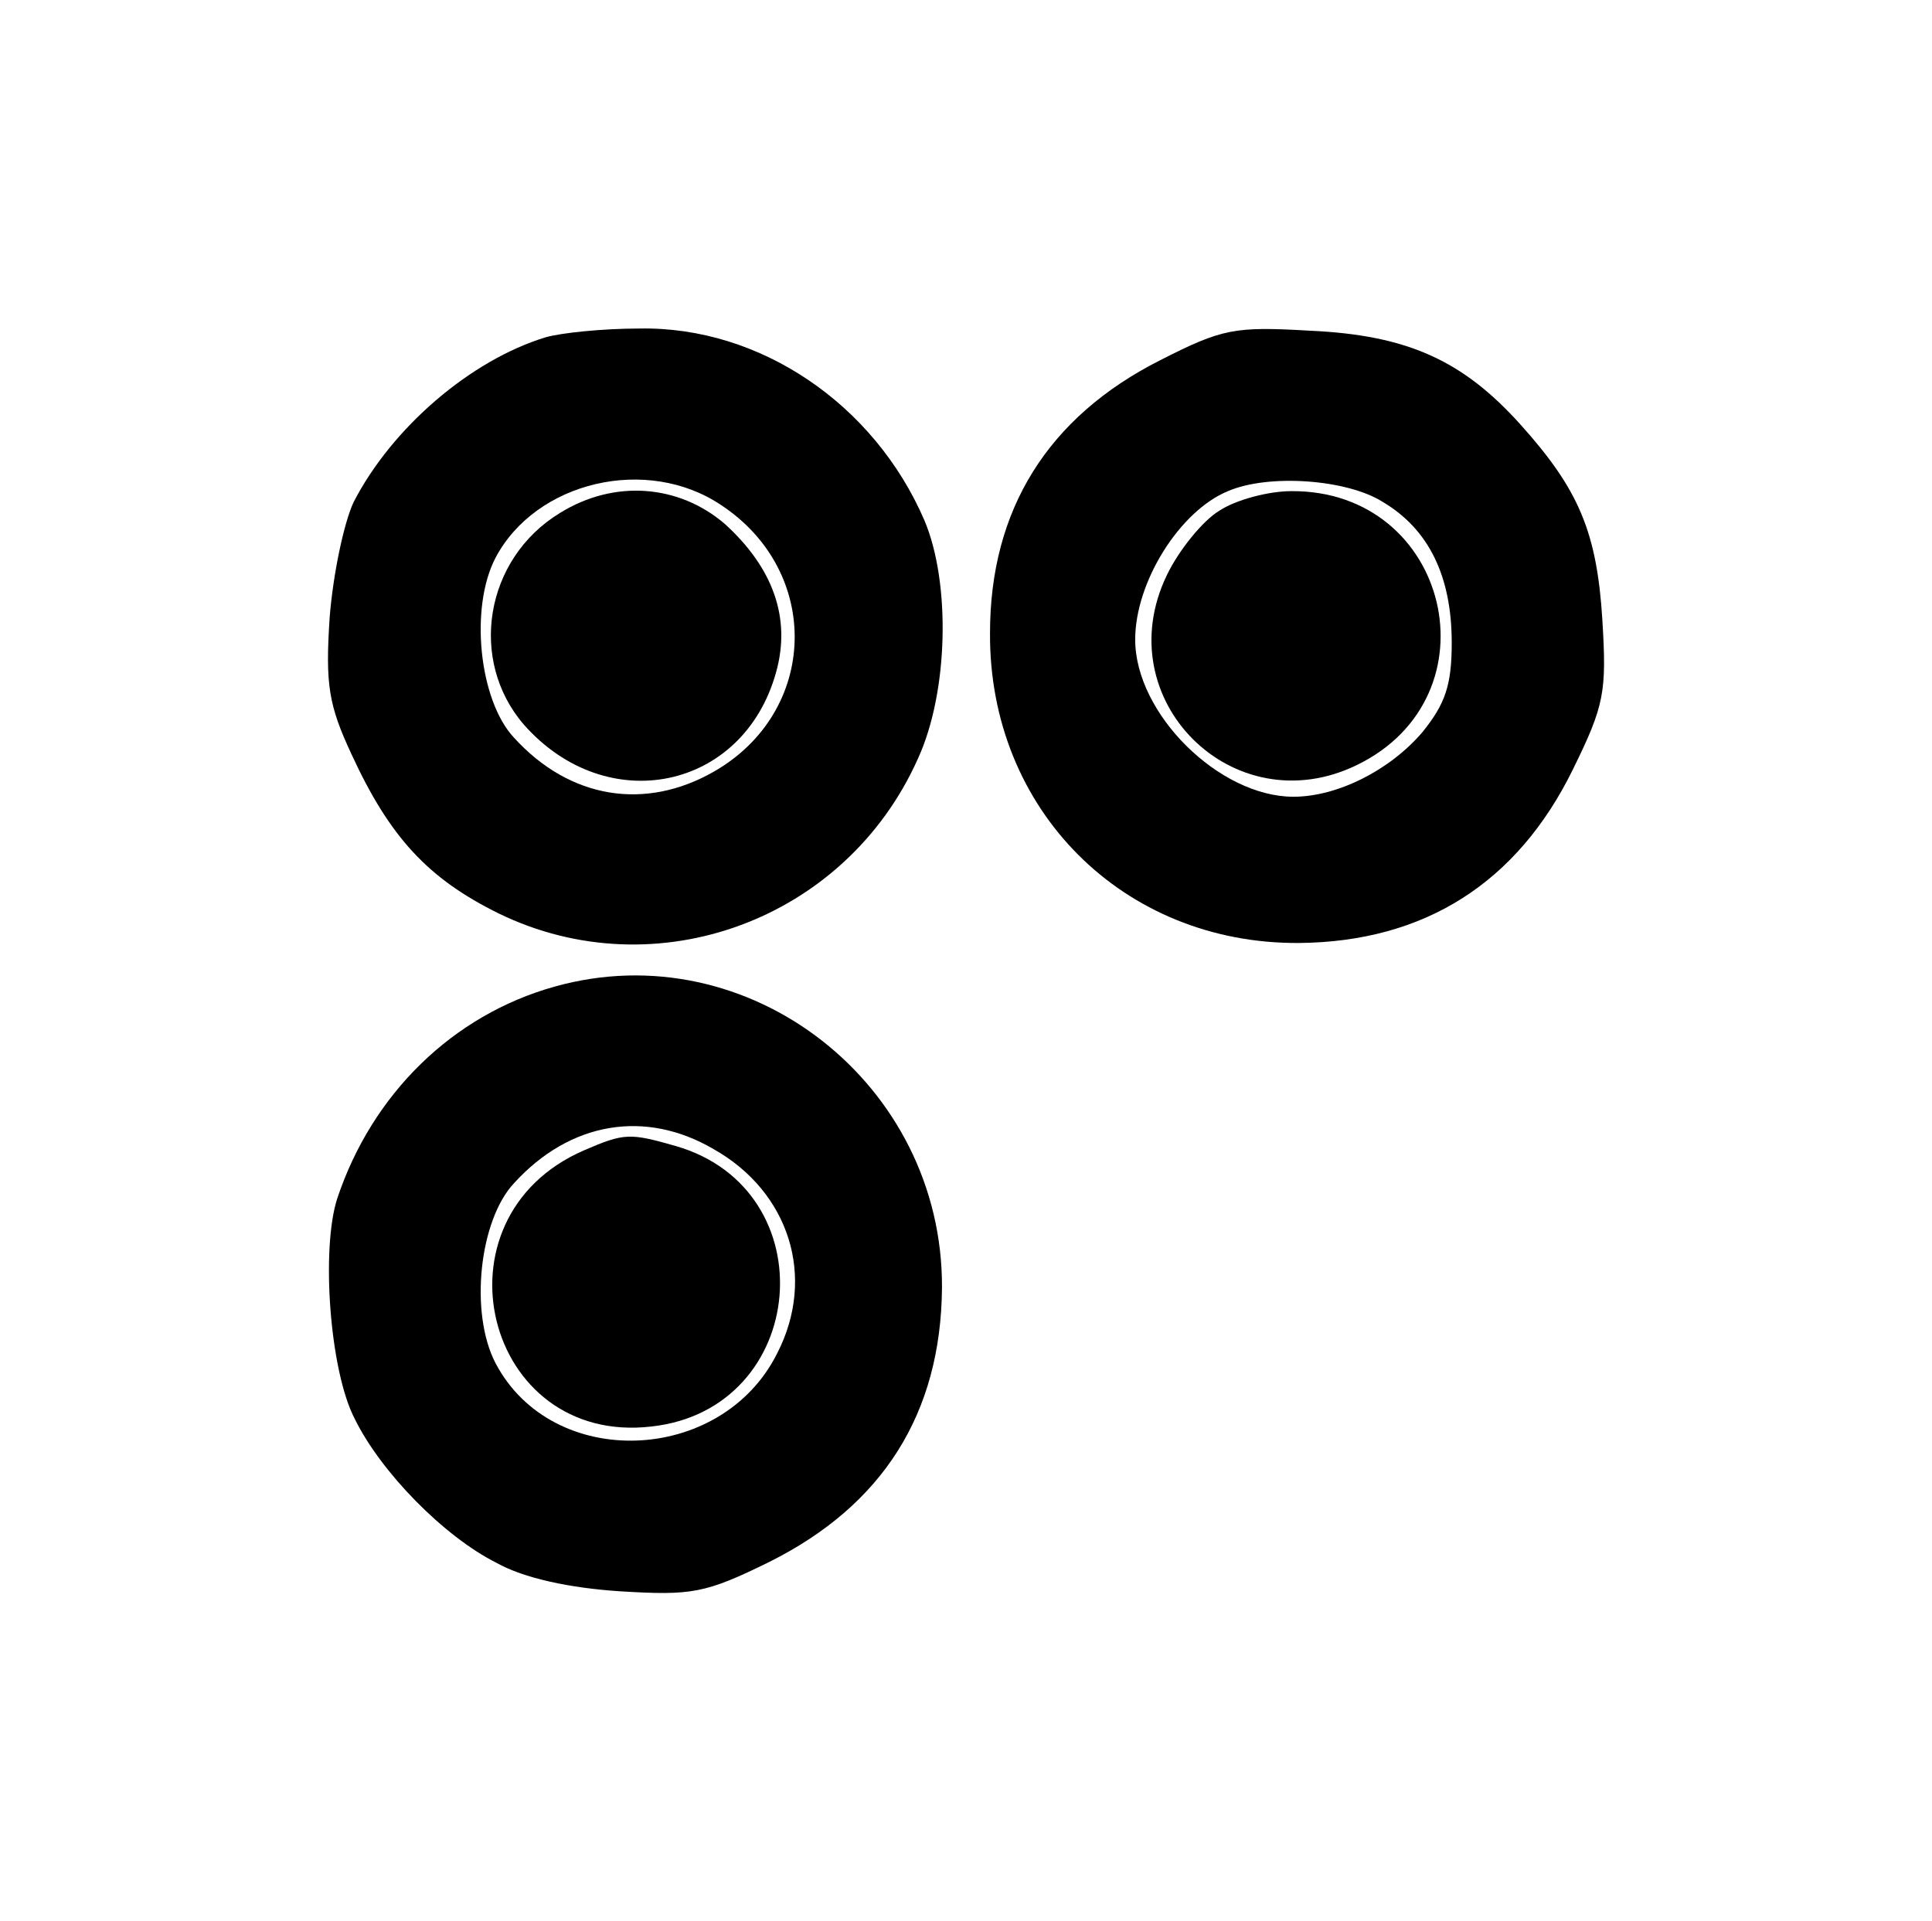 <?xml version="1.0" standalone="no"?>
<!DOCTYPE svg PUBLIC "-//W3C//DTD SVG 20010904//EN"
 "http://www.w3.org/TR/2001/REC-SVG-20010904/DTD/svg10.dtd">
<svg version="1.0" xmlns="http://www.w3.org/2000/svg"
 width="177pt" height="176pt" viewBox="0 0 177 176"
 preserveAspectRatio="xMidYMid meet">
<g transform="translate(0,176) scale(0.1,-0.1)"
fill="#000000" stroke="none">
<path d="M500 1451 c-69 -21 -141 -83 -176 -151 -9 -19 -19 -67 -22 -106 -4
-61 -1 -80 20 -125 35 -76 70 -114 135 -146 144 -70 318 -6 384 142 28 61 30
161 6 218 -46 107 -151 178 -261 176 -34 0 -72 -4 -86 -8z m161 -154 c92 -61
89 -189 -7 -244 -63 -36 -132 -25 -183 31 -32 34 -41 119 -17 165 37 70 139
94 207 48z"/>
<path d="M513 1290 c-69 -42 -84 -135 -33 -194 76 -86 201 -60 231 48 14 50
-3 96 -47 136 -42 36 -101 41 -151 10z"/>
<path d="M1063 1430 c-103 -52 -156 -137 -156 -250 -1 -162 122 -285 283 -284
115 1 200 55 251 159 29 59 31 71 27 137 -5 81 -22 120 -75 179 -53 59 -104
82 -193 86 -69 4 -80 2 -137 -27z m204 -130 c42 -25 63 -68 63 -129 0 -39 -6
-56 -27 -82 -30 -35 -78 -59 -118 -59 -68 0 -145 76 -145 144 0 53 41 118 85
136 37 16 109 11 142 -10z"/>
<path d="M1117 1292 c-15 -9 -37 -36 -48 -59 -55 -114 61 -229 174 -174 130
63 85 252 -60 251 -21 0 -51 -8 -66 -18z"/>
<path d="M508 856 c-93 -26 -167 -98 -199 -194 -15 -46 -7 -158 16 -202 24
-49 82 -108 130 -132 25 -14 67 -23 113 -26 66 -4 78 -2 137 27 104 52 157
136 158 251 1 187 -177 326 -355 276z m146 -149 c69 -39 94 -117 58 -187 -51
-102 -206 -108 -258 -9 -24 46 -15 131 17 165 51 56 120 68 183 31z"/>
<path d="M535 706 c-143 -62 -91 -271 62 -253 144 16 161 217 22 257 -42 12
-47 12 -84 -4z"/>
</g>
</svg>
